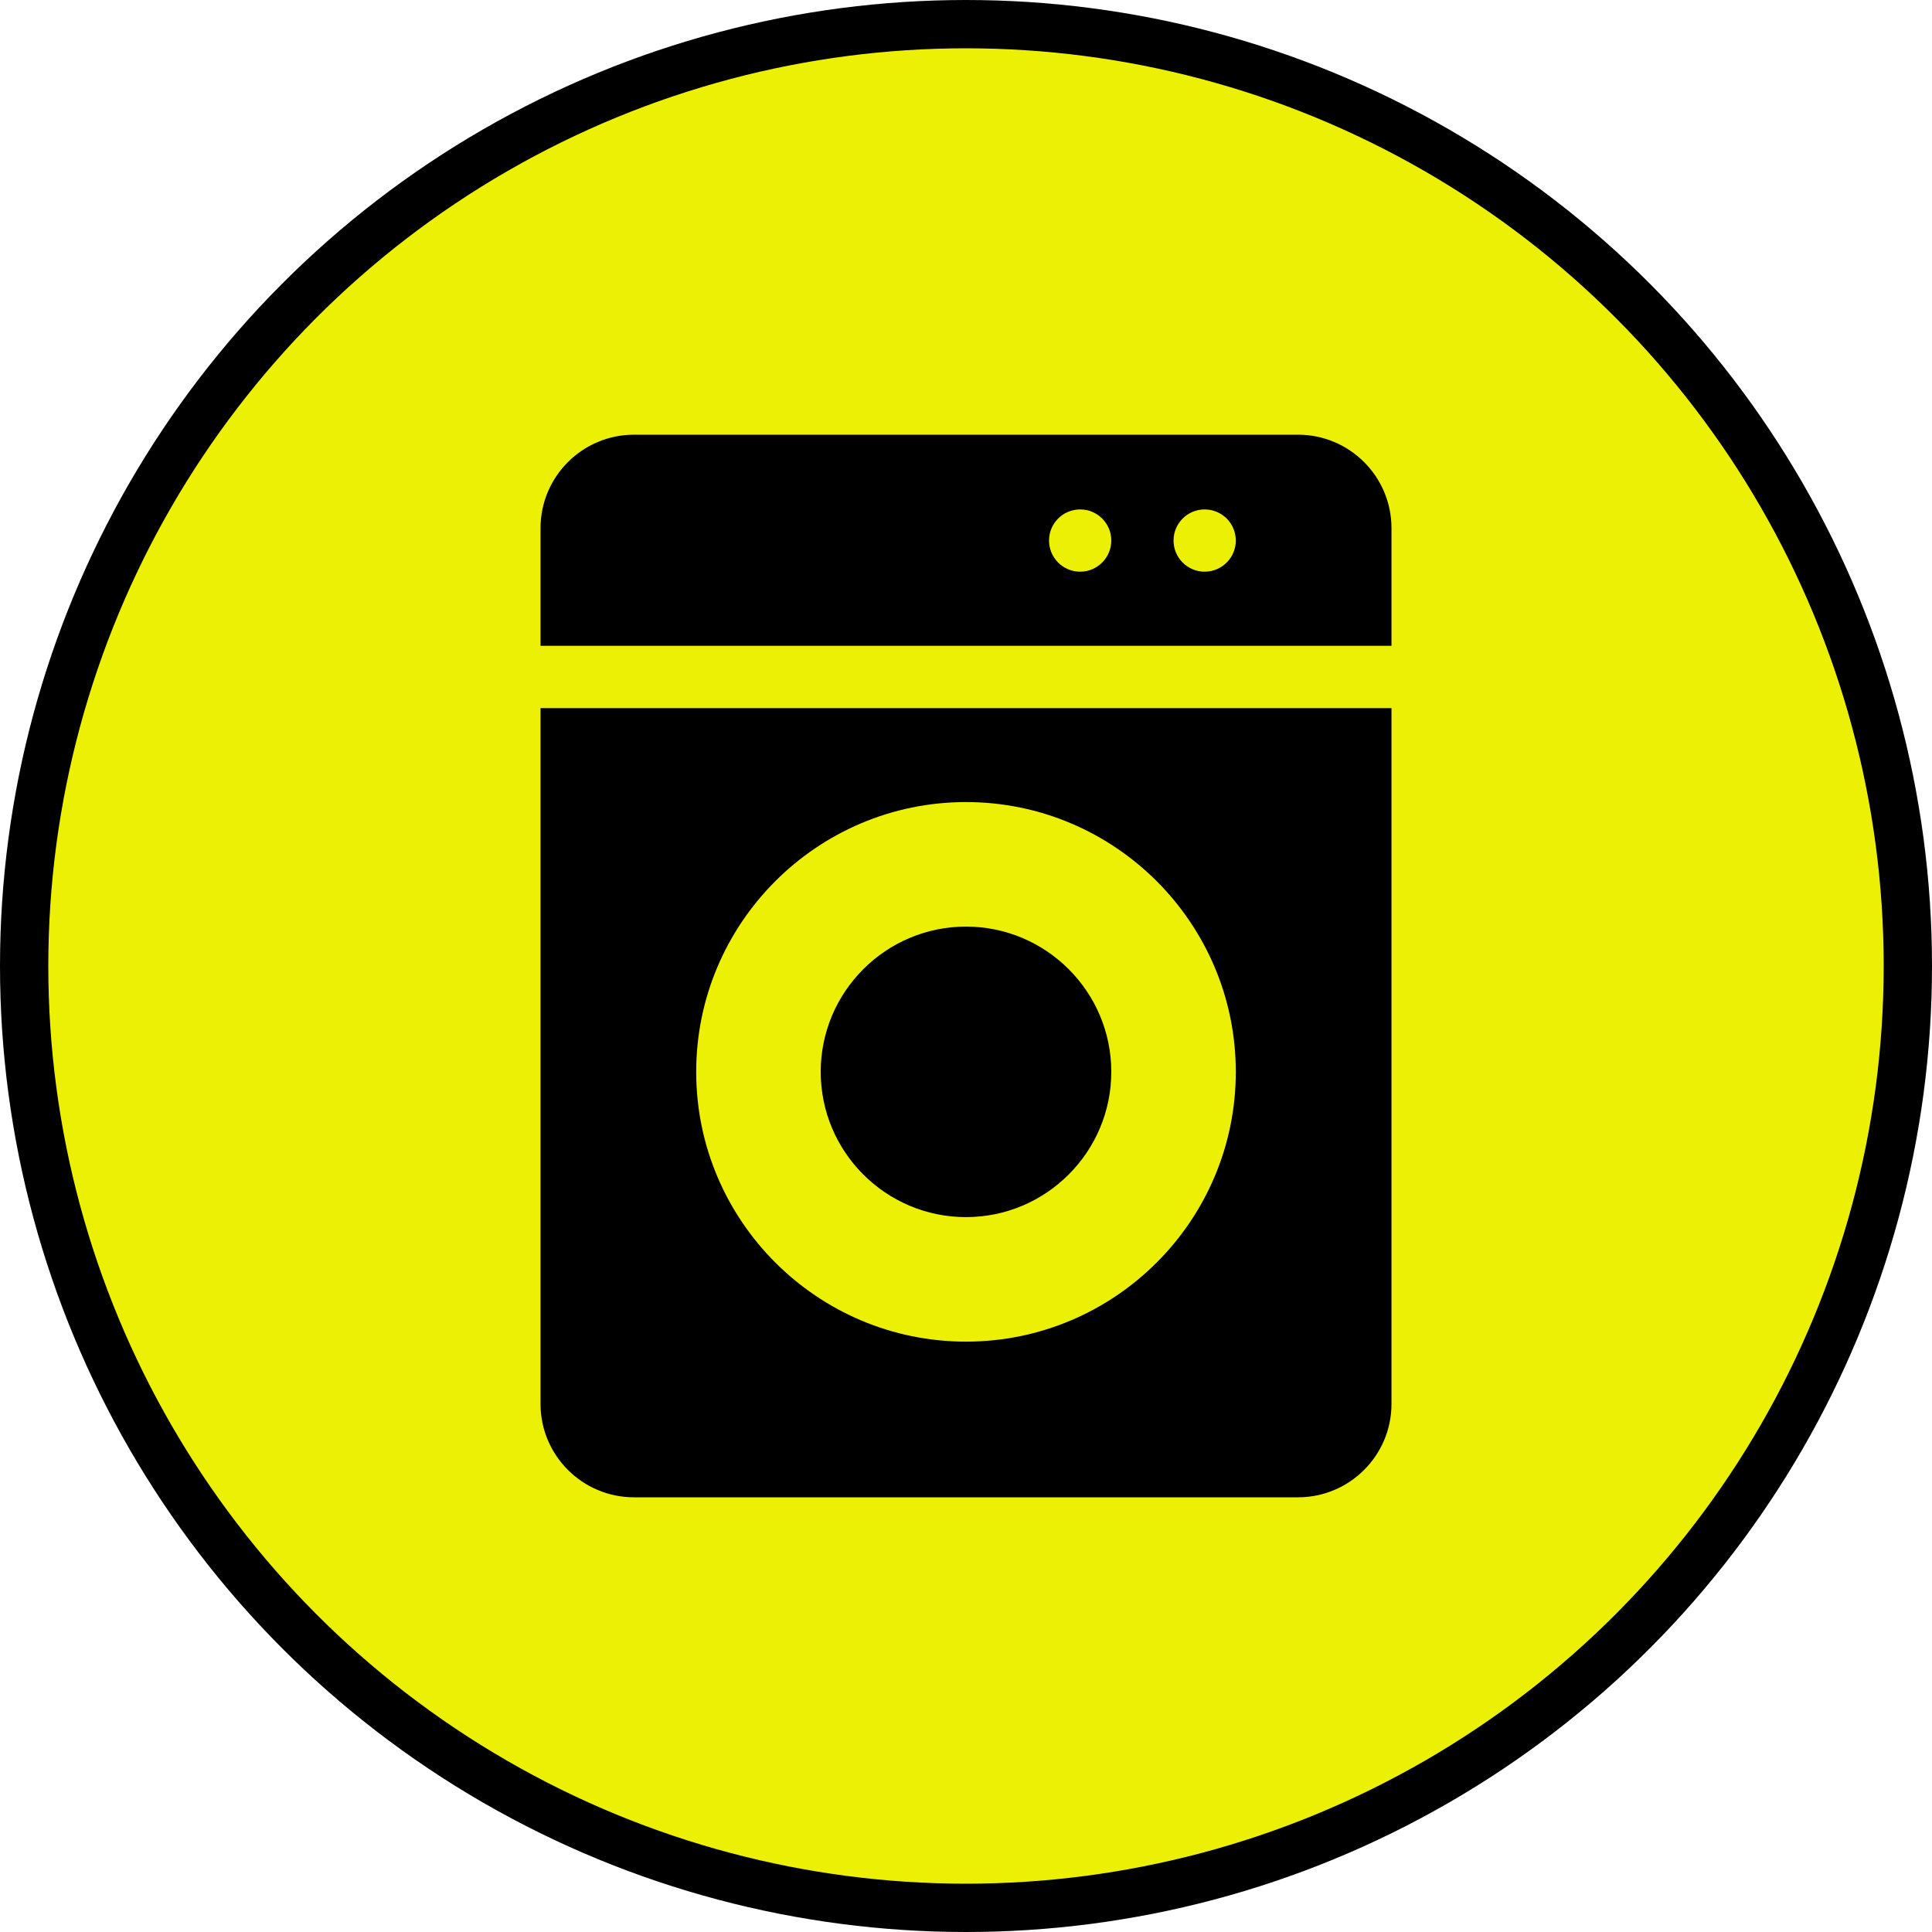 <svg width="40" height="40" viewBox="0 0 40 40" fill="none" xmlns="http://www.w3.org/2000/svg">
<circle cx="20" cy="20" r="19.5" fill="#EBF005" stroke="black"/>
<g clip-path="url(#clip0)">
<path d="M26.875 9H13.125C12.059 9 11.191 9.867 11.191 10.934V13.371H28.809V10.934C28.809 9.867 27.941 9 26.875 9ZM22.363 11.836C22.007 11.836 21.719 11.547 21.719 11.191C21.719 10.835 22.007 10.547 22.363 10.547C22.719 10.547 23.008 10.835 23.008 11.191C23.008 11.547 22.719 11.836 22.363 11.836ZM24.941 11.836C24.585 11.836 24.297 11.547 24.297 11.191C24.297 10.835 24.585 10.547 24.941 10.547C25.297 10.547 25.586 10.835 25.586 11.191C25.586 11.547 25.297 11.836 24.941 11.836Z" fill="black"/>
<path d="M11.191 14.661V29.067C11.191 30.133 12.059 31 13.125 31H26.875C27.941 31 28.809 30.133 28.809 29.067V14.661H11.191ZM20 27.777C16.92 27.777 14.414 25.272 14.414 22.192C14.414 19.111 16.92 16.606 20 16.606C23.08 16.606 25.586 19.111 25.586 22.192C25.586 25.272 23.08 27.777 20 27.777Z" fill="black"/>
<path d="M20 19.184C18.341 19.184 16.992 20.533 16.992 22.191C16.992 23.85 18.341 25.199 20 25.199C21.658 25.199 23.008 23.85 23.008 22.191C23.008 20.533 21.658 19.184 20 19.184Z" fill="black"/>
</g>
<defs>
<clipPath id="clip0">
<rect width="22" height="22" fill="white" transform="translate(9 9)"/>
</clipPath>
</defs>
</svg>

